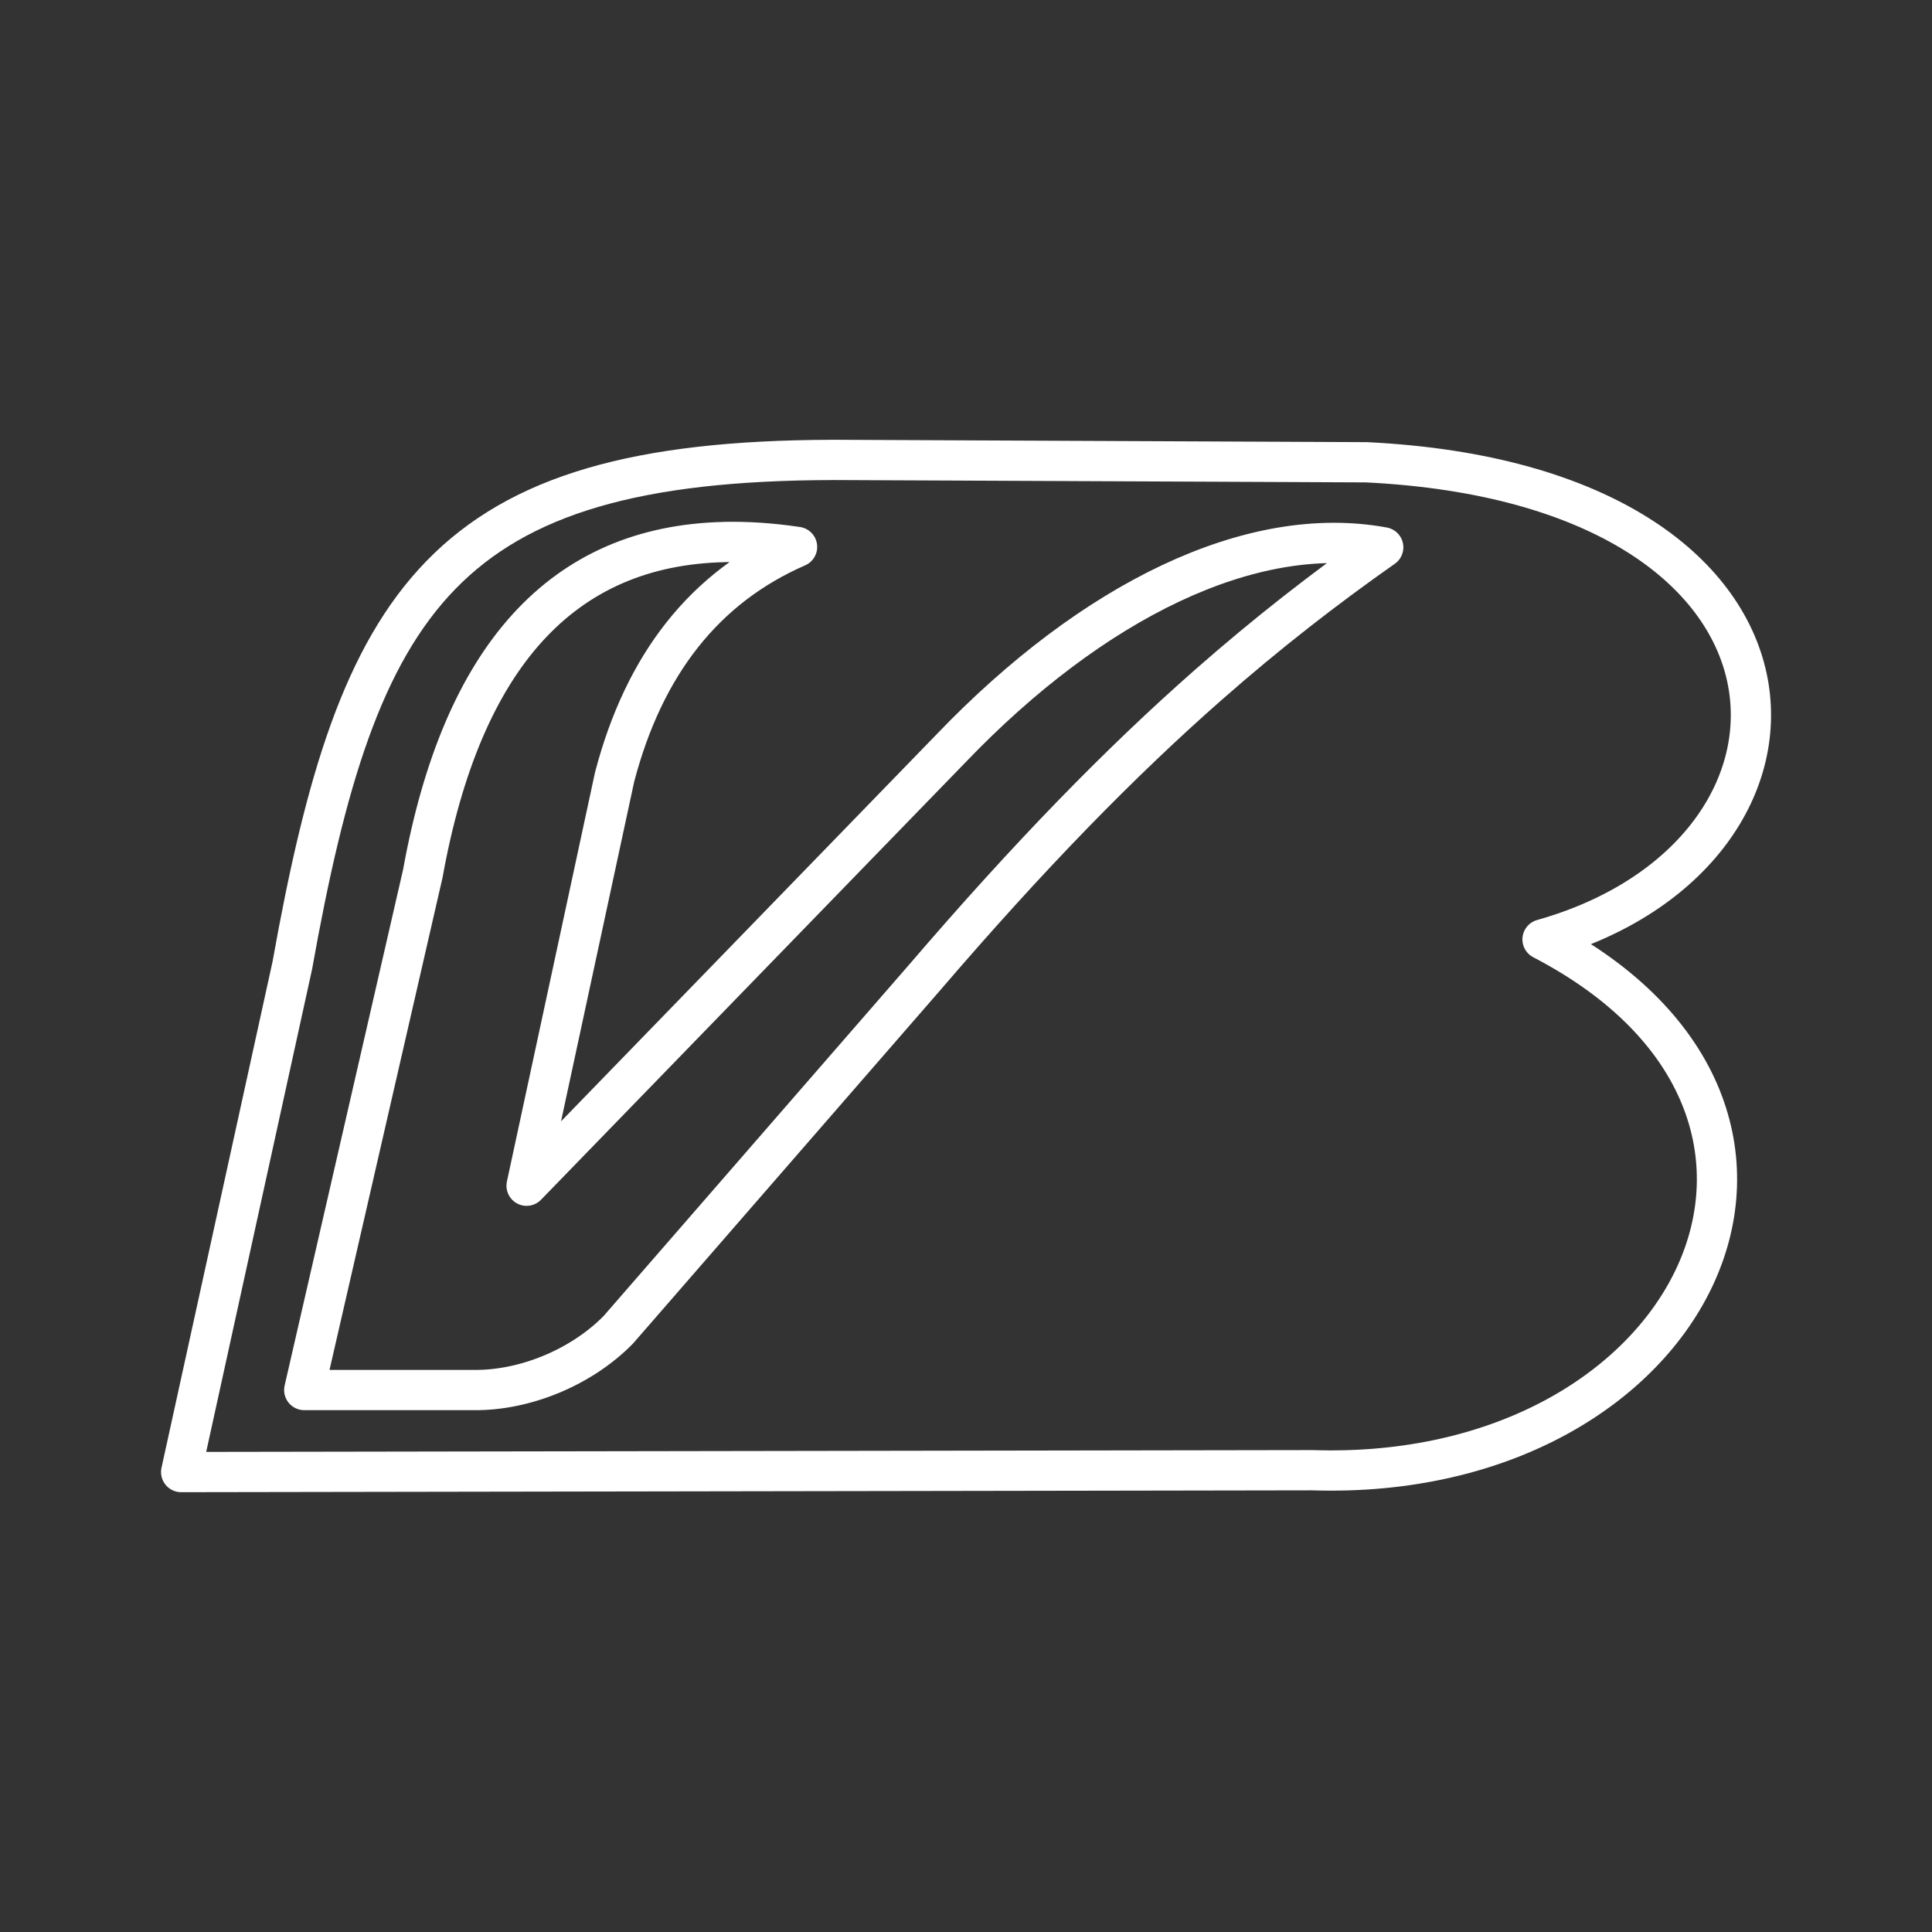 <?xml version="1.0" encoding="UTF-8"?>
<svg id="b" version="1.1" viewBox="0 0 48 48" xmlns="http://www.w3.org/2000/svg">
 <rect x="0" y="0" width="48" height="48" fill="#333333" stroke="none"/>
 <defs>
  <style>.c{fill:none;stroke:#fff;stroke-linecap:round;stroke-linejoin:round;}</style>
 </defs>
 <path class="c" d="m20.669 11.427c-9.667 0.023-11.772 3.418-13.406 12.556l-2.762 12.59 28.103-0.046c9.517 0.311 13.983-8.895 5.72-13.188 7.584-2.14 7.411-11.278-4.373-11.854l-13.281-0.059z"/>
 <path class="c" d="m17.989 13.467c-4.016 0.093-6.51 2.839-7.484 8.236l-2.946 12.832h4.213c1.243 0.015 2.652-0.544 3.588-1.495l7.611-8.753c2.599-3.029 4.857-5.345 7.06-7.281 1.442-1.267 2.86-2.372 4.335-3.408-3.276-0.604-7.22 1.323-10.741 4.998l-10.542 10.863 2.186-10.151c0.737-2.816 2.248-4.722 4.534-5.72-0.636-0.095-1.241-0.135-1.814-0.122h8e-4z"/>
</svg>
